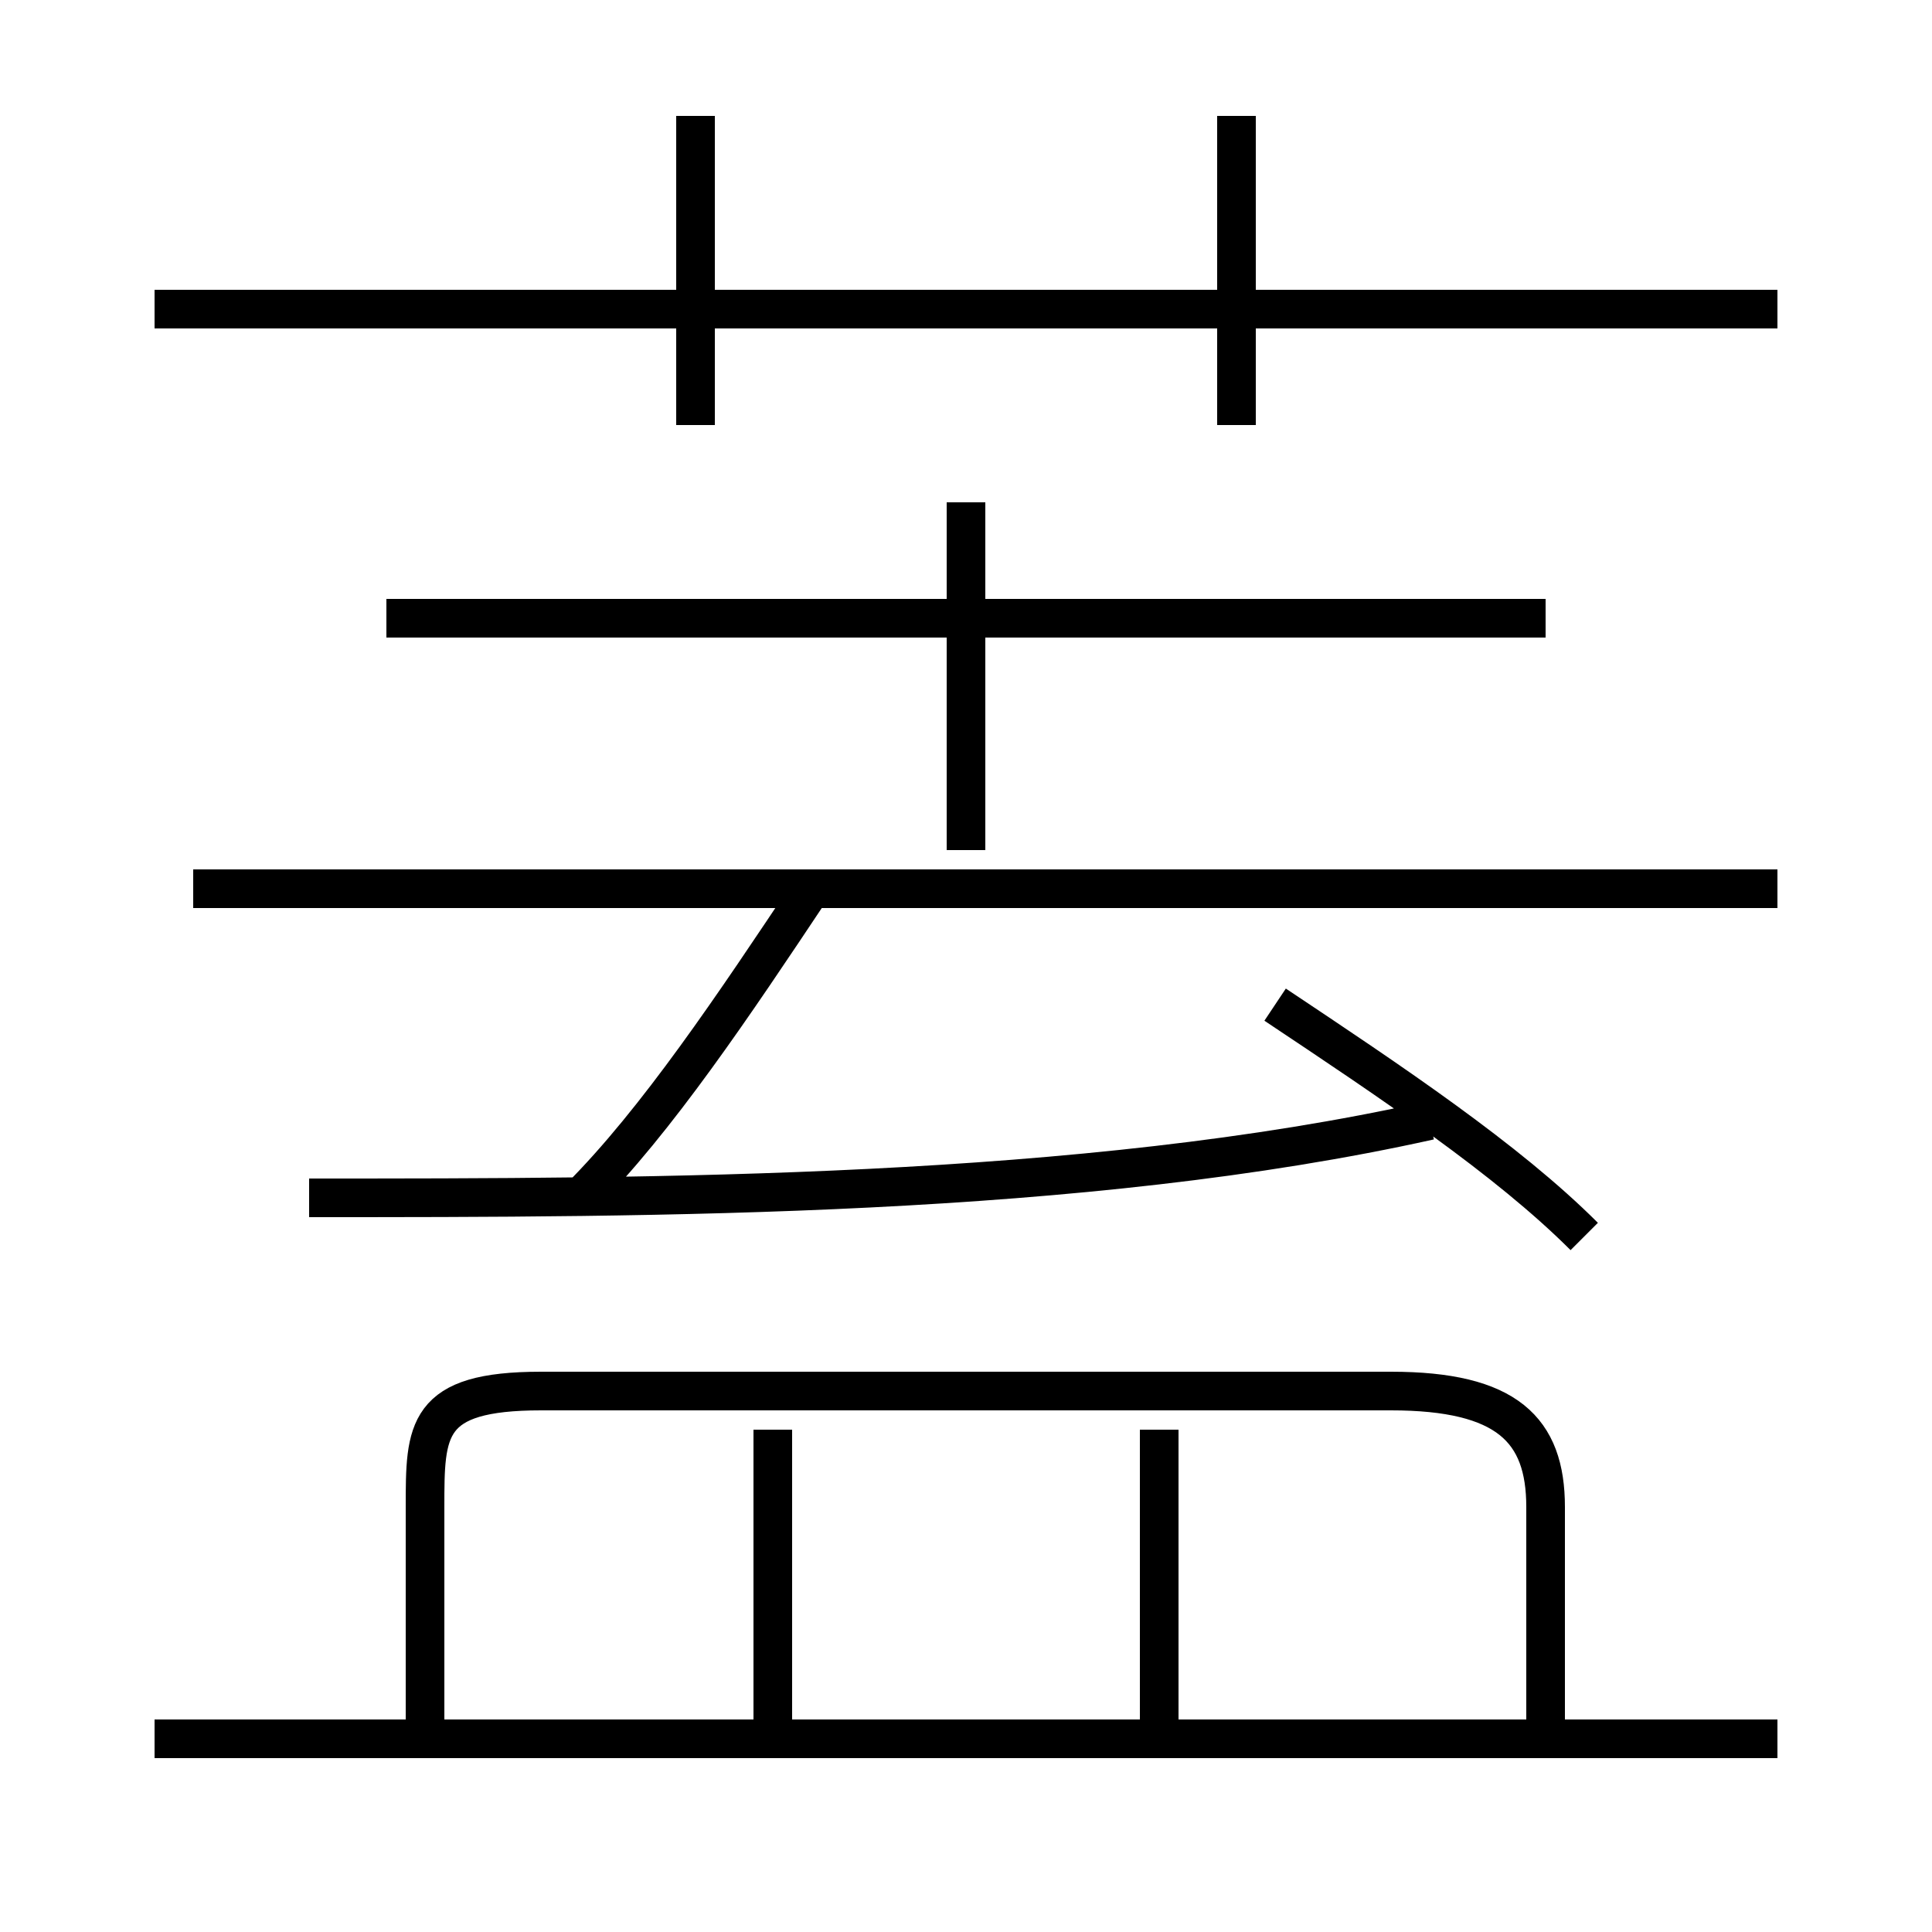 <?xml version='1.0' encoding='utf8'?>
<svg viewBox="0.0 -6.0 50.0 50.0" version="1.1" xmlns="http://www.w3.org/2000/svg">
<rect x="0.0" y="-6.0" width="50.0" height="50.0" fill="#808080" stroke="none"/>
<rect x="-1000" y="-1000" width="2000" height="2000" stroke="white" fill="white"/>
<g style="fill:white;stroke:#000000;  stroke-width:1">
<path d="M 40 1 L 40 -5 C 40 -7 39 -8 36 -8 L 14 -8 C 11 -8 11 -7 11 -5 L 11 1 M 20 1 L 20 -7 M 46 1 L 4 1 M 30 1 L 30 -7 M 15 -13 C 17 -15 19 -18 21 -21 M 8 -13 C 17 -13 28 -13 37 -15 M 46 -21 L 5 -21 M 41 -12 C 39 -14 36 -16 33 -18 M 40 -28 L 10 -28 M 25 -22 L 25 -31 M 18 -33 L 18 -41 M 46 -36 L 4 -36 M 32 -33 L 32 -41" transform="translate(0.0 38.0)" />
</g>
</svg>